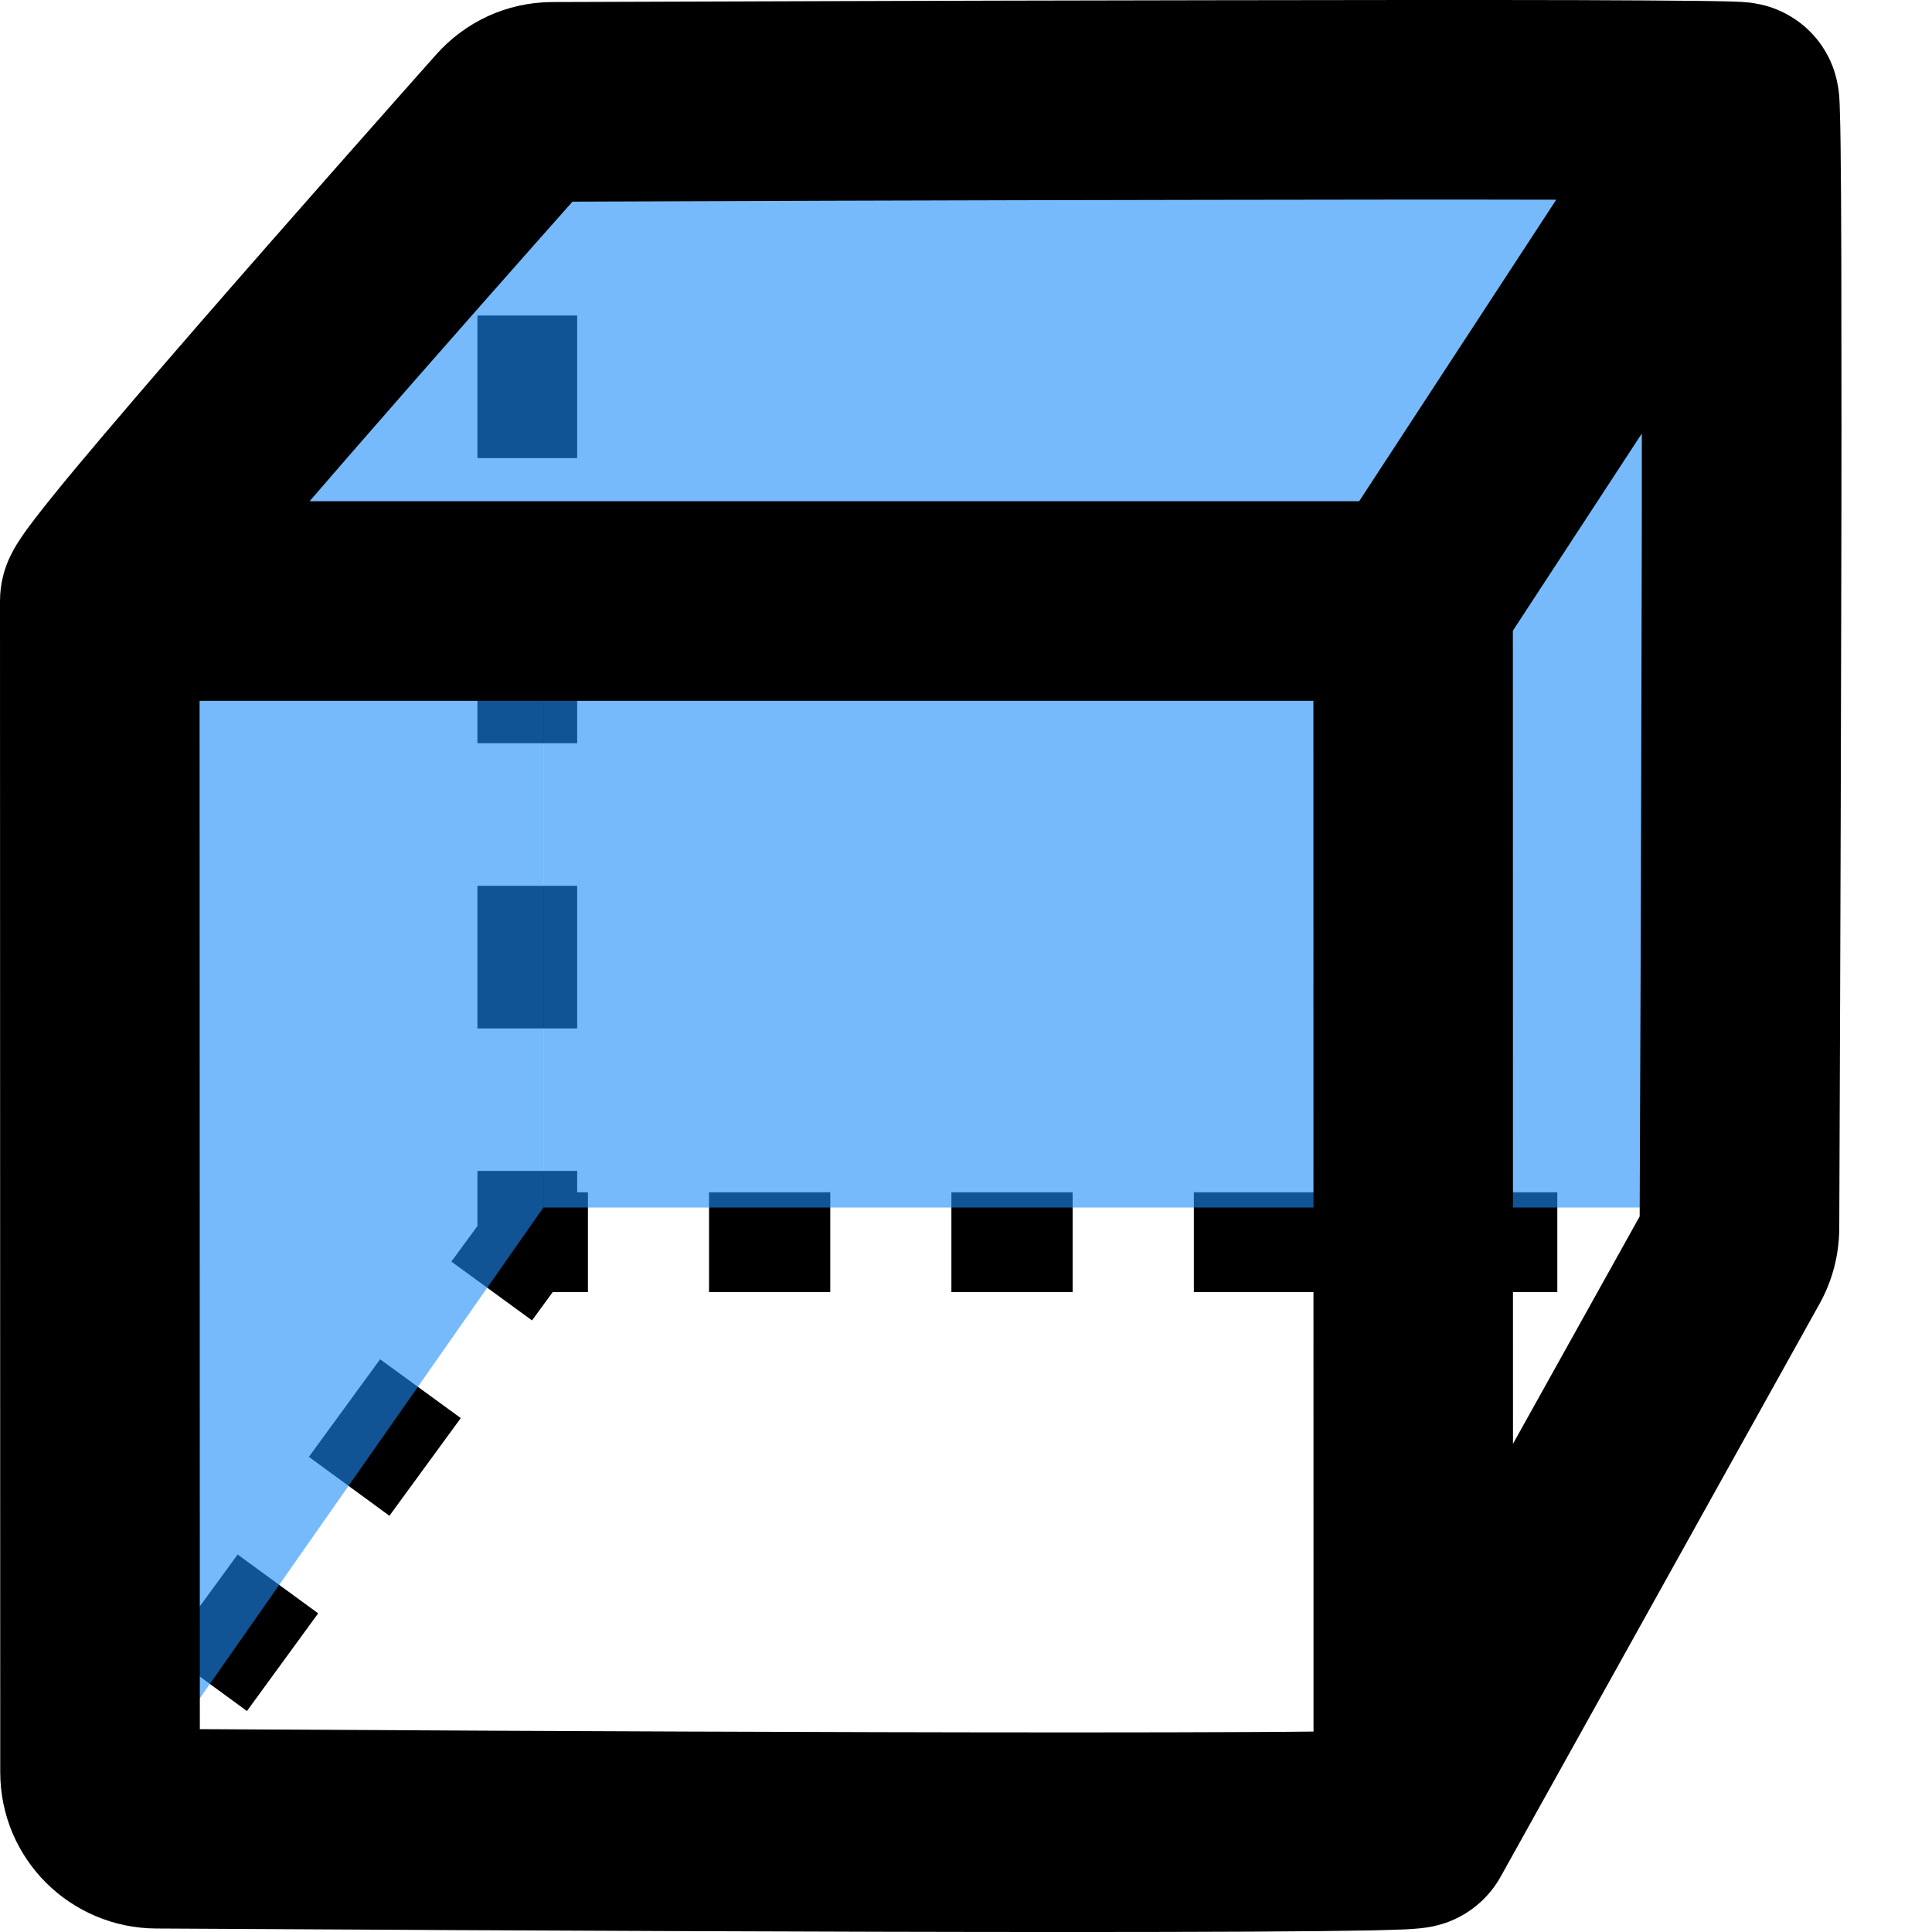 <svg width="16" height="16" viewBox="0 0 16 16" fill="none" xmlns="http://www.w3.org/2000/svg">
<path fill-rule="evenodd" clip-rule="evenodd" d="M3.954 1.432V0.842H4.78V1.432H3.954ZM3.954 3.794V2.613H4.78V3.794H3.954ZM3.954 6.155V4.975H4.78V6.155H3.954ZM3.954 8.517V7.336H4.78V8.517H3.954ZM3.954 10.153V9.697H4.78V9.874H4.869V10.701H4.577L4.406 10.935L3.738 10.448L3.954 10.153ZM6.876 10.701H5.872V9.874H6.876V10.701ZM8.883 10.701H7.879V9.874H8.883V10.701ZM10.89 10.701H9.887V9.874H10.89V10.701ZM12.897 10.701H11.894V9.874H12.897V10.701ZM14.403 10.701H13.901V9.874H14.403V10.701ZM3.816 11.744L3.225 12.553L2.558 12.065L3.148 11.257L3.816 11.744ZM2.635 13.361L2.045 14.17L1.378 13.682L1.968 12.874L2.635 13.361ZM1.455 14.978L1.16 15.383L0.493 14.895L0.788 14.491L1.455 14.978Z" fill="black"/>
<path opacity="0.6" d="M11.759 5.748L14.759 1H4.759L1 5.748H11.759Z" fill="#1B8CF8"/>
<path opacity="0.6" d="M4.5 10V5L1 5.5V15L4.5 10Z" fill="#1B8CF8"/>
<path opacity="0.6" d="M14.5 10V1.5L11.5 5H4.5V10H14.5Z" fill="#1B8CF8"/>
<path fill-rule="evenodd" clip-rule="evenodd" d="M14.681 0.066C14.707 0.075 14.842 0.122 14.97 0.242C15.106 0.369 15.161 0.51 15.173 0.54L15.174 0.542C15.194 0.592 15.204 0.634 15.209 0.654C15.219 0.696 15.224 0.73 15.226 0.744C15.23 0.775 15.232 0.802 15.233 0.816C15.235 0.848 15.236 0.884 15.237 0.918C15.24 0.988 15.241 1.085 15.243 1.201C15.246 1.435 15.248 1.766 15.249 2.163C15.251 2.956 15.251 4.02 15.248 5.116C15.244 7.308 15.234 9.631 15.232 10.175C15.23 10.395 15.175 10.606 15.069 10.797L12.43 15.538C12.332 15.716 12.196 15.809 12.143 15.842C12.079 15.883 12.023 15.905 11.993 15.917C11.933 15.939 11.883 15.95 11.864 15.954C11.819 15.963 11.78 15.967 11.764 15.969C11.724 15.973 11.681 15.976 11.645 15.978C11.57 15.981 11.468 15.984 11.349 15.987C11.109 15.991 10.769 15.995 10.361 15.997C9.543 16.001 8.435 16.001 7.266 15.998C4.927 15.992 2.332 15.977 1.292 15.971C0.584 15.967 0.002 15.396 0.002 14.676L0 4.977C0 4.829 0.04 4.717 0.053 4.682C0.071 4.633 0.091 4.594 0.103 4.571C0.127 4.525 0.153 4.485 0.17 4.46C0.205 4.406 0.249 4.348 0.291 4.293C0.377 4.181 0.495 4.035 0.631 3.872C0.905 3.544 1.273 3.115 1.659 2.671C2.431 1.783 3.284 0.821 3.612 0.452C3.854 0.18 4.197 0.019 4.571 0.017C5.285 0.015 7.733 0.005 10.008 0.002C11.145 -0 12.241 -0.001 13.055 0.001C13.461 0.003 13.8 0.004 14.039 0.007C14.158 0.009 14.256 0.01 14.327 0.012C14.361 0.013 14.397 0.015 14.427 0.016C14.441 0.017 14.466 0.019 14.495 0.022C14.507 0.024 14.538 0.028 14.576 0.036C14.595 0.04 14.633 0.049 14.679 0.065C14.68 0.065 14.68 0.065 14.681 0.066ZM4.741 1.67C4.361 2.098 3.6 2.958 2.906 3.756C2.789 3.89 2.675 4.023 2.564 4.151H11.256L12.888 1.654C12.097 1.652 11.073 1.653 10.011 1.655C7.888 1.658 5.613 1.666 4.741 1.67ZM13.597 3.59C13.597 4.072 13.597 4.588 13.595 5.113C13.591 7.194 13.582 9.394 13.579 10.074C13.393 10.409 12.976 11.156 12.53 11.957L12.529 5.223L13.597 3.59ZM10.877 5.804H1.653L1.655 14.32C2.852 14.327 5.165 14.34 7.27 14.345C8.438 14.348 9.54 14.348 10.352 14.344C10.546 14.343 10.722 14.342 10.878 14.34L10.877 5.804Z" fill="black"/>
</svg>
